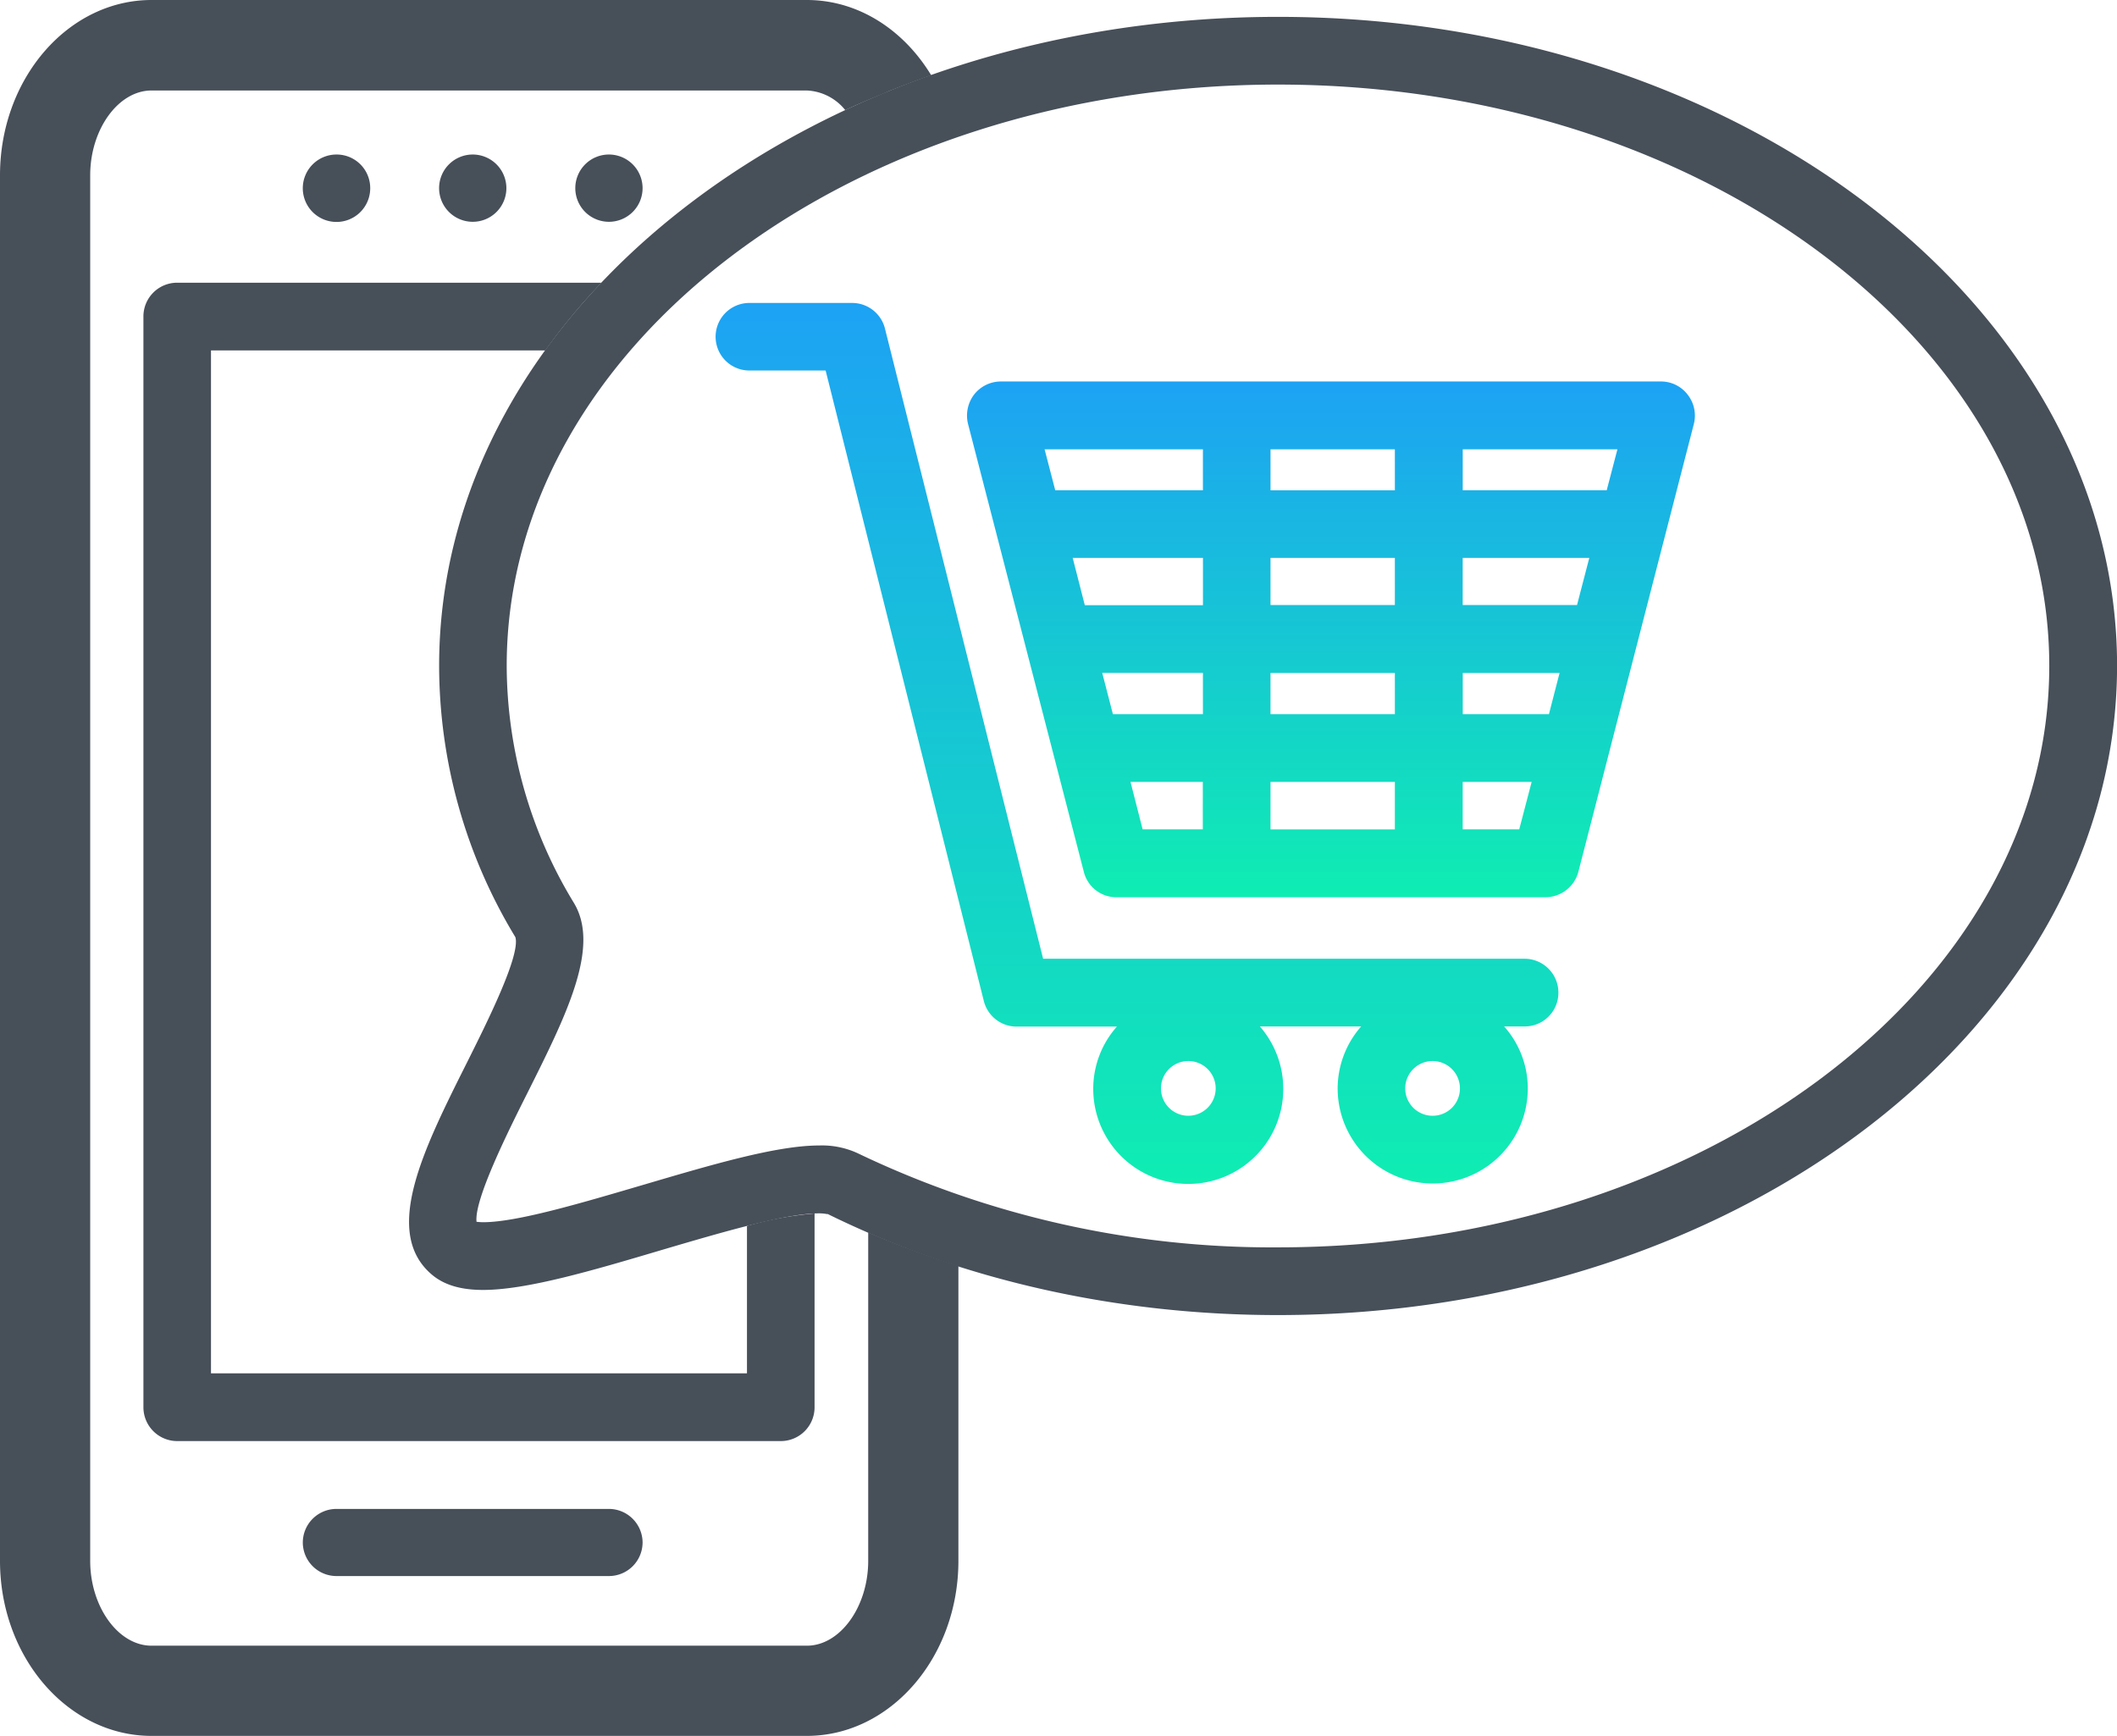 <svg id="Group_31" data-name="Group 31" xmlns="http://www.w3.org/2000/svg" xmlns:xlink="http://www.w3.org/1999/xlink" width="287.408" height="235.66" viewBox="0 0 287.408 235.66">
  <defs>
    <linearGradient id="linear-gradient" x1="0.5" x2="0.5" y2="1" gradientUnits="objectBoundingBox">
      <stop offset="0" stop-color="#1da2f4"/>
      <stop offset="1" stop-color="#0fedb2"/>
    </linearGradient>
  </defs>
  <path id="Path_59" data-name="Path 59" d="M48.176,14.762A4.57,4.57,0,0,1,43.6,19.318H6.625a4.57,4.57,0,0,1-4.577-4.557h0a4.57,4.57,0,0,1,4.577-4.557H43.6a4.583,4.583,0,0,1,4.577,4.557Z" transform="translate(39.062 194.642)" fill="#474f59"/>
  <path id="Path_60" data-name="Path 60" d="M11.2,5.622A4.577,4.577,0,1,1,6.625,1.045,4.558,4.558,0,0,1,11.2,5.622Z" transform="translate(39.062 19.932)" fill="#474f59"/>
  <path id="Path_61" data-name="Path 61" d="M13.024,5.622A4.567,4.567,0,1,1,8.448,1.045,4.57,4.57,0,0,1,13.024,5.622Z" transform="translate(74.214 19.932)" fill="#474f59"/>
  <path id="Path_62" data-name="Path 62" d="M12.1,5.622A4.567,4.567,0,1,1,7.527,1.045,4.57,4.57,0,0,1,12.1,5.622Z" transform="translate(56.647 19.932)" fill="#474f59"/>
  <path id="Path_63" data-name="Path 63" d="M120.725,176.357c-21.759,0-42.9-4.737-61.143-13.73.06.08-.321-.08-1.144-.08-4.436,0-13.007,2.509-21.318,4.958-9.454,2.81-18.387,5.44-24.309,5.44-2.991,0-5.239-.662-6.885-2.027C-.939,165.2,4.662,153.975,10.6,142.132c2.73-5.46,7.327-14.633,6.6-17.082A71.161,71.161,0,0,1,6.85,88.215c0-48.577,51.086-88.1,113.9-88.1s113.9,39.524,113.9,88.1C234.62,136.833,183.534,176.357,120.725,176.357ZM58.438,153.333a11.568,11.568,0,0,1,5.219,1.044,130.079,130.079,0,0,0,57.088,12.787c57.731,0,104.7-35.409,104.7-78.948,0-43.519-46.971-78.908-104.7-78.908S16.023,44.7,16.023,88.215a62.124,62.124,0,0,0,9.153,32.238c3.553,5.982-1.044,15.175-6.363,25.794-2.569,5.119-7.226,14.433-6.885,17.444a7.9,7.9,0,0,0,.883.06c4.6,0,13.288-2.589,21.7-5.058C43.845,155.942,52.657,153.333,58.438,153.333Z" transform="translate(52.768 2.174)" fill="#474f59"/>
  <path id="Path_64" data-name="Path 64" d="M82.909,129.959v20.013H10.143V11.106H55.529a86.142,86.142,0,0,1,7.628-9.194H5.547A4.579,4.579,0,0,0,.97,6.509v148.06a4.592,4.592,0,0,0,4.577,4.6H87.486a4.583,4.583,0,0,0,4.6-4.6v-26.3A48.338,48.338,0,0,0,82.909,129.959Z" transform="translate(18.501 36.468)" fill="#474f59"/>
  <path id="Path_65" data-name="Path 65" d="M117.87,167.31v44.583c0,6.243-3.814,11.522-8.33,11.522H20.575c-4.516,0-8.33-5.279-8.33-11.522V23.807c0-6.243,3.814-11.522,8.33-11.522H109.54a7.072,7.072,0,0,1,5.219,2.67c1.586-.763,3.232-1.445,4.878-2.128.361-.141.7-.3,1.064-.462,1.867-.743,3.774-1.465,5.721-2.148C122.687,4.055,116.525,0,109.54,0H20.575C9.234,0,0,10.679,0,23.807V211.893C0,225,9.234,235.66,20.575,235.66H109.54c11.341,0,20.575-10.659,20.575-23.767V171.847A128.872,128.872,0,0,1,117.87,167.31Z" transform="translate(0 0)" fill="#474f59"/>
  <path id="Path_68" data-name="Path 68" d="M119.315,95.691a4.6,4.6,0,0,0-4.6-4.617H49.359L27.881,5.5a4.593,4.593,0,0,0-4.456-3.453H9.414a4.587,4.587,0,0,0,0,9.173H19.832L41.31,96.815a4.594,4.594,0,0,0,4.456,3.473h13.61a12.7,12.7,0,0,0-3.212,8.391,12.9,12.9,0,1,0,22.623-8.411h13.75a12.774,12.774,0,0,0-3.192,8.411,12.907,12.907,0,1,0,25.814,0,12.65,12.65,0,0,0-3.212-8.411h2.79A4.575,4.575,0,0,0,119.315,95.691Zm-50.243,16.7a3.714,3.714,0,1,1,3.714-3.714A3.718,3.718,0,0,1,69.071,112.391Zm33.161,0a3.714,3.714,0,1,1,3.714-3.714A3.7,3.7,0,0,1,102.232,112.391Z" transform="translate(92.257 39.081)" fill="url(#linear-gradient)"/>
  <path id="Path_69" data-name="Path 69" d="M104.394,4.387a4.544,4.544,0,0,0-3.633-1.807H11.134A4.611,4.611,0,0,0,7.481,4.387a4.717,4.717,0,0,0-.8,3.954L22.4,69.143A4.553,4.553,0,0,0,26.832,72.6H85.064a4.651,4.651,0,0,0,4.476-3.453L105.217,8.361A4.621,4.621,0,0,0,104.394,4.387ZM85.546,47.745h-11.7v-5.6H86.991Zm-37.8,0v-5.6H64.629v5.6Zm16.882,9.194v6.444H47.748V56.938Zm0-30.411v6.4H47.748v-6.4ZM47.748,17.354v-5.56H64.629v5.56Zm-9.173,15.6H22.536L20.89,26.527H38.574ZM24.9,42.144h13.67v5.6H26.35Zm48.938-9.194V26.527H91.026l-1.666,6.4H73.843Zm19.551-15.6H73.843v-5.56h21Zm-54.82-5.56v5.56H18.521l-1.445-5.56ZM28.738,56.938h9.816v6.444h-8.17Zm45.1,6.444V56.938H83.2l-1.686,6.444Z" transform="translate(124.741 49.209)" fill="url(#linear-gradient)"/>
</svg>

